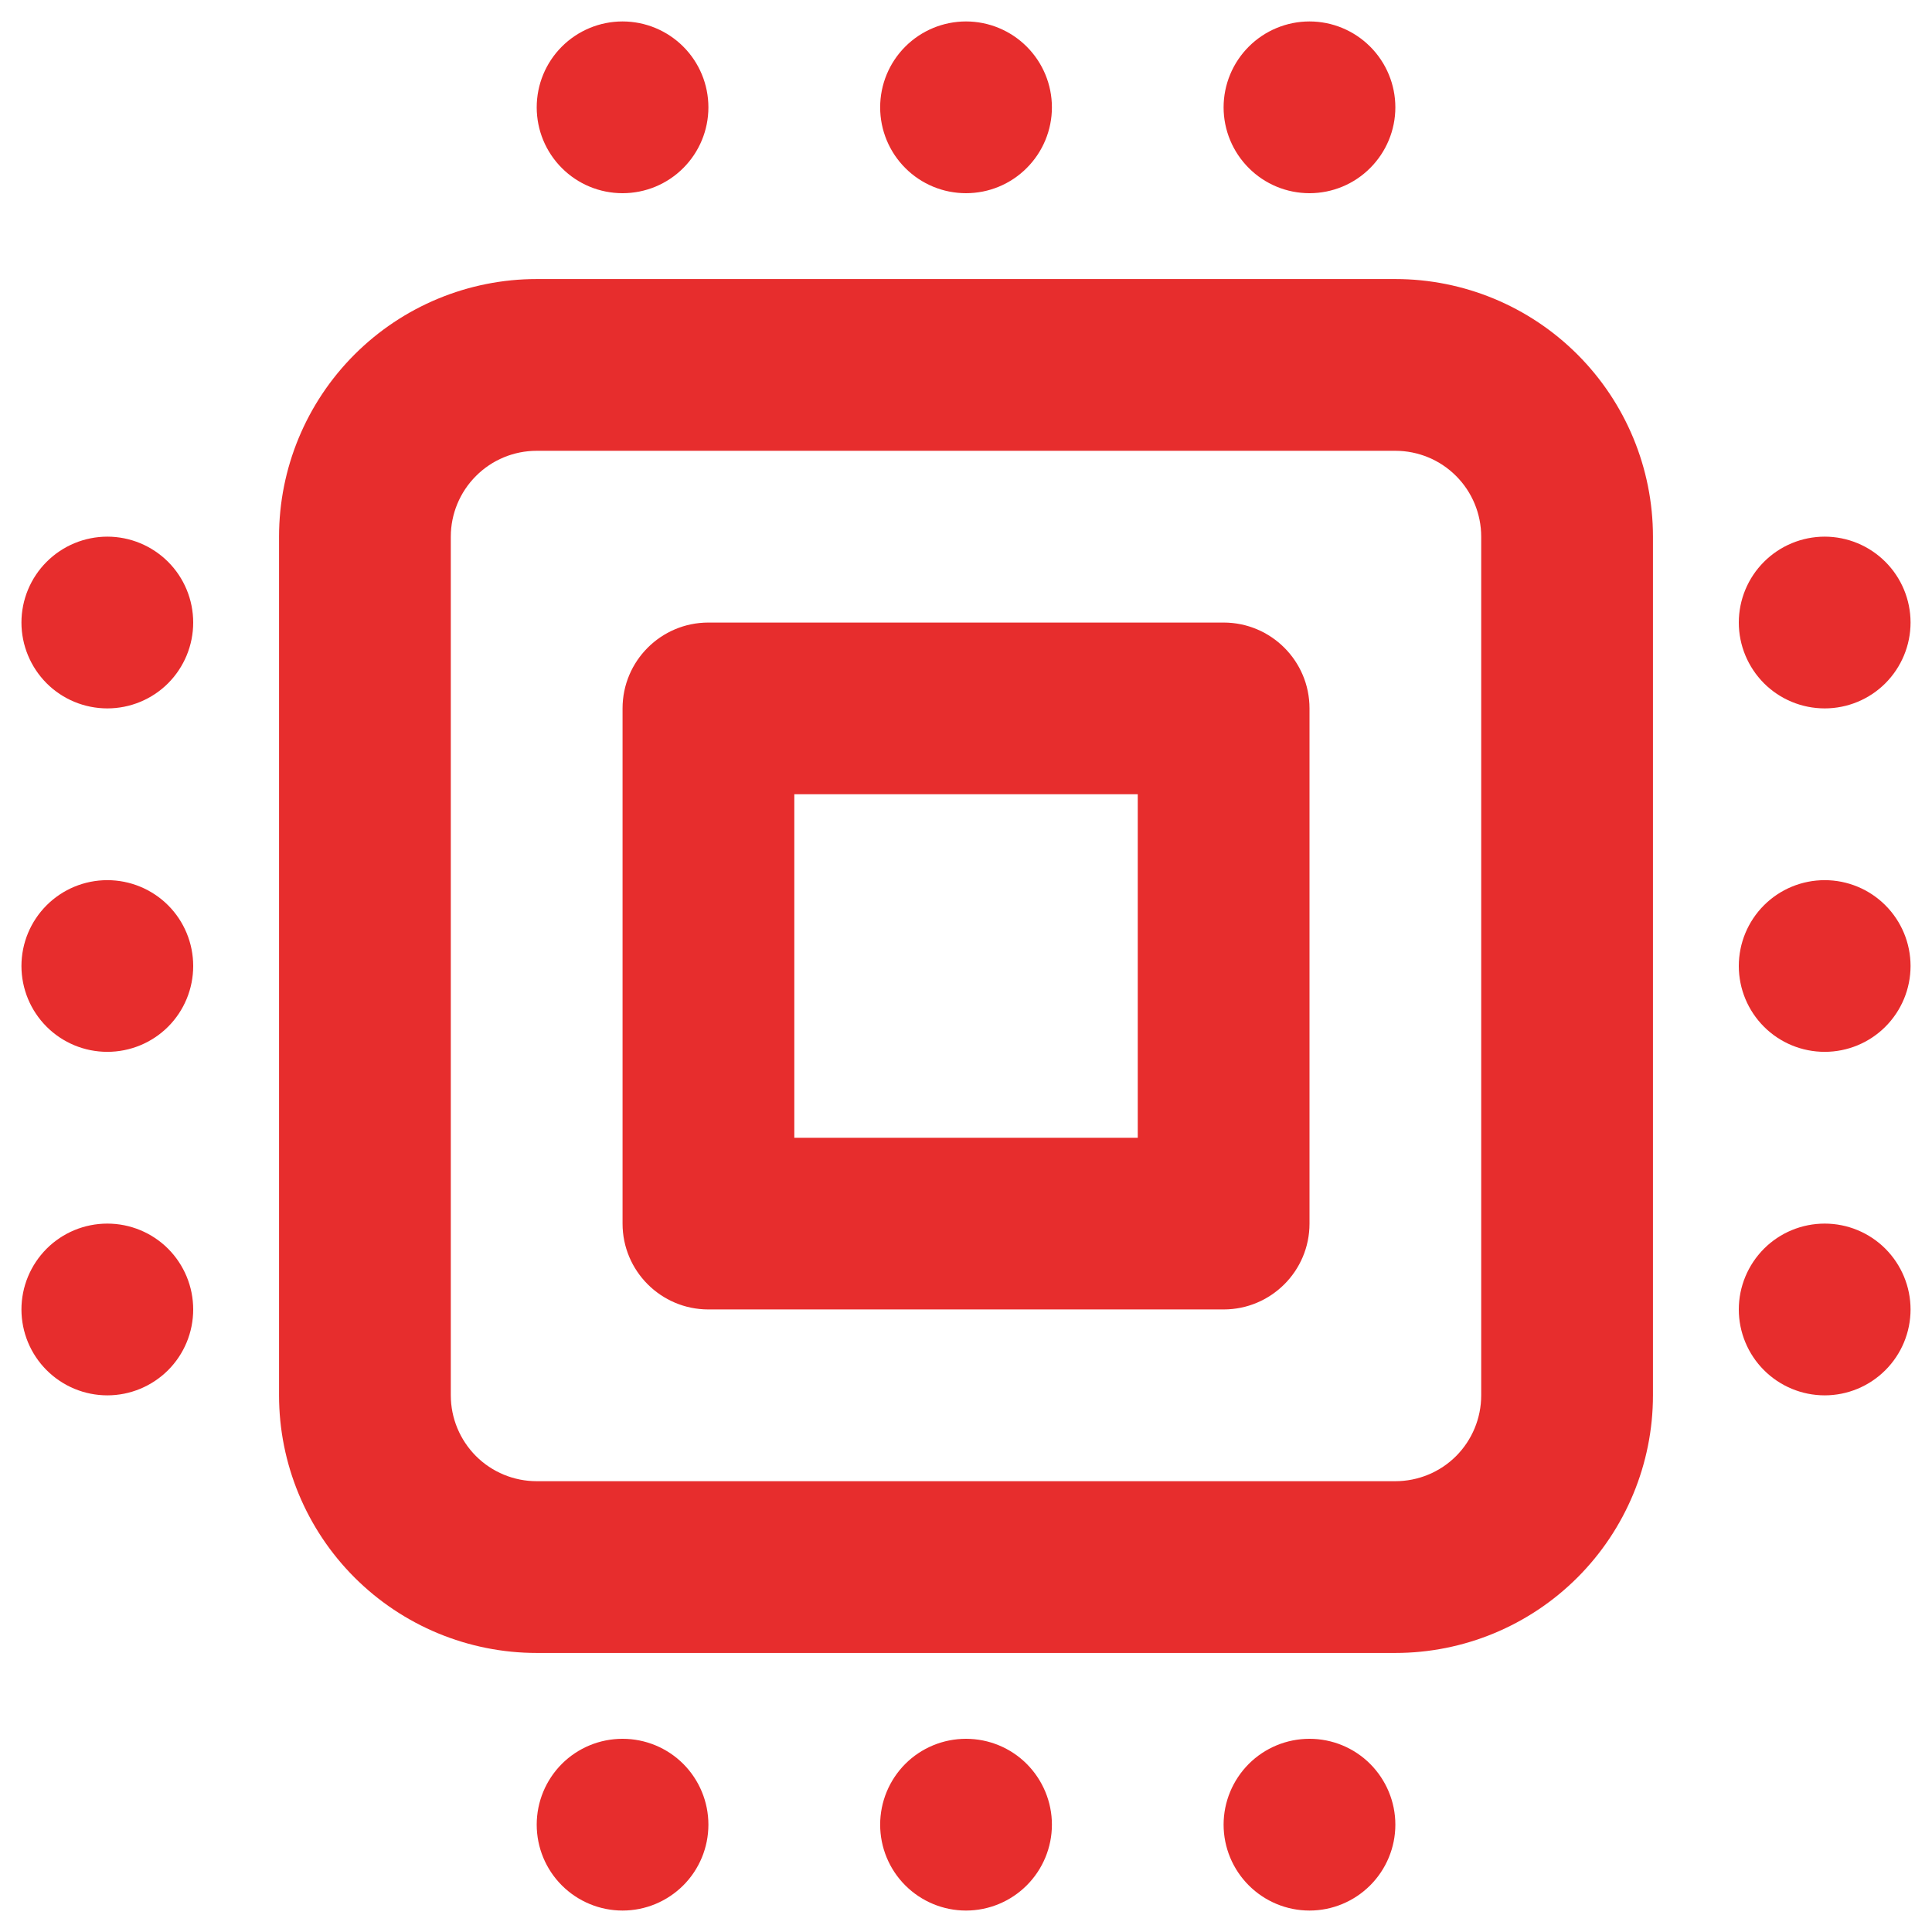 <svg width="30" height="30" viewBox="0 0 30 30" fill="none" xmlns="http://www.w3.org/2000/svg">
<path viewBox="0 0 24 24" style="fill: #e72d2d;transform: ;msFilter:;" fill-rule="evenodd" clip-rule="evenodd" d="M11 1.667C11 2.02 10.86 2.359 10.61 2.609C10.36 2.86 10.021 3 9.667 3C9.313 3 8.974 2.86 8.724 2.609C8.474 2.359 8.334 2.02 8.334 1.667C8.334 1.313 8.474 0.974 8.724 0.724C8.974 0.474 9.313 0.333 9.667 0.333C10.021 0.333 10.36 0.474 10.61 0.724C10.86 0.974 11 1.313 11 1.667ZM16.334 1.667C16.334 2.02 16.193 2.359 15.943 2.609C15.693 2.86 15.354 3 15 3C14.646 3 14.307 2.86 14.057 2.609C13.807 2.359 13.667 2.02 13.667 1.667C13.667 1.313 13.807 0.974 14.057 0.724C14.307 0.474 14.646 0.333 15 0.333C15.354 0.333 15.693 0.474 15.943 0.724C16.193 0.974 16.334 1.313 16.334 1.667ZM20.334 3C20.687 3 21.026 2.86 21.276 2.609C21.526 2.359 21.667 2.02 21.667 1.667C21.667 1.313 21.526 0.974 21.276 0.724C21.026 0.474 20.687 0.333 20.334 0.333C19.98 0.333 19.641 0.474 19.391 0.724C19.141 0.974 19 1.313 19 1.667C19 2.02 19.141 2.359 19.391 2.609C19.641 2.86 19.98 3 20.334 3ZM11 28.333C11 28.687 10.86 29.026 10.61 29.276C10.36 29.526 10.021 29.667 9.667 29.667C9.313 29.667 8.974 29.526 8.724 29.276C8.474 29.026 8.334 28.687 8.334 28.333C8.334 27.98 8.474 27.641 8.724 27.39C8.974 27.14 9.313 27 9.667 27C10.021 27 10.36 27.14 10.61 27.39C10.86 27.641 11 27.98 11 28.333ZM16.334 28.333C16.334 28.687 16.193 29.026 15.943 29.276C15.693 29.526 15.354 29.667 15 29.667C14.646 29.667 14.307 29.526 14.057 29.276C13.807 29.026 13.667 28.687 13.667 28.333C13.667 27.98 13.807 27.641 14.057 27.39C14.307 27.14 14.646 27 15 27C15.354 27 15.693 27.14 15.943 27.39C16.193 27.641 16.334 27.98 16.334 28.333ZM20.334 29.667C20.687 29.667 21.026 29.526 21.276 29.276C21.526 29.026 21.667 28.687 21.667 28.333C21.667 27.98 21.526 27.641 21.276 27.39C21.026 27.14 20.687 27 20.334 27C19.98 27 19.641 27.14 19.391 27.39C19.141 27.641 19 27.98 19 28.333C19 28.687 19.141 29.026 19.391 29.276C19.641 29.526 19.98 29.667 20.334 29.667ZM29.667 20.333C29.667 19.98 29.526 19.641 29.276 19.39C29.026 19.14 28.687 19 28.334 19C27.98 19 27.641 19.14 27.391 19.39C27.141 19.641 27 19.98 27 20.333C27 20.687 27.141 21.026 27.391 21.276C27.641 21.526 27.98 21.667 28.334 21.667C28.687 21.667 29.026 21.526 29.276 21.276C29.526 21.026 29.667 20.687 29.667 20.333ZM29.667 15C29.667 14.646 29.526 14.307 29.276 14.057C29.026 13.807 28.687 13.667 28.334 13.667C27.98 13.667 27.641 13.807 27.391 14.057C27.141 14.307 27 14.646 27 15C27 15.354 27.141 15.693 27.391 15.943C27.641 16.193 27.98 16.333 28.334 16.333C28.687 16.333 29.026 16.193 29.276 15.943C29.526 15.693 29.667 15.354 29.667 15ZM28.334 8.333C28.687 8.333 29.026 8.474 29.276 8.724C29.526 8.974 29.667 9.313 29.667 9.667C29.667 10.02 29.526 10.359 29.276 10.61C29.026 10.86 28.687 11 28.334 11C27.98 11 27.641 10.86 27.391 10.61C27.141 10.359 27 10.02 27 9.667C27 9.313 27.141 8.974 27.391 8.724C27.641 8.474 27.98 8.333 28.334 8.333ZM1.667 19C2.02 19 2.36 19.14 2.61 19.39C2.86 19.641 3 19.98 3 20.333C3 20.687 2.86 21.026 2.61 21.276C2.36 21.526 2.02 21.667 1.667 21.667C1.313 21.667 0.974 21.526 0.724 21.276C0.474 21.026 0.333 20.687 0.333 20.333C0.333 19.98 0.474 19.641 0.724 19.39C0.974 19.14 1.313 19 1.667 19ZM1.667 13.667C2.02 13.667 2.36 13.807 2.61 14.057C2.86 14.307 3 14.646 3 15C3 15.354 2.86 15.693 2.61 15.943C2.36 16.193 2.02 16.333 1.667 16.333C1.313 16.333 0.974 16.193 0.724 15.943C0.474 15.693 0.333 15.354 0.333 15C0.333 14.646 0.474 14.307 0.724 14.057C0.974 13.807 1.313 13.667 1.667 13.667ZM3 9.667C3 9.313 2.86 8.974 2.61 8.724C2.36 8.474 2.02 8.333 1.667 8.333C1.313 8.333 0.974 8.474 0.724 8.724C0.474 8.974 0.333 9.313 0.333 9.667C0.333 10.02 0.474 10.359 0.724 10.61C0.974 10.86 1.313 11 1.667 11C2.02 11 2.36 10.86 2.61 10.61C2.86 10.359 3 10.02 3 9.667ZM21.667 7H8.334C7.98 7 7.641 7.14 7.391 7.391C7.141 7.641 7 7.98 7 8.333V21.667C7 22.02 7.141 22.359 7.391 22.61C7.641 22.86 7.98 23 8.334 23H21.667C22.02 23 22.36 22.86 22.61 22.61C22.86 22.359 23 22.02 23 21.667V8.333C23 7.98 22.86 7.641 22.61 7.391C22.36 7.14 22.02 7 21.667 7ZM8.334 4.333C7.273 4.333 6.255 4.755 5.505 5.505C4.755 6.255 4.333 7.272 4.333 8.333V21.667C4.333 22.727 4.755 23.745 5.505 24.495C6.255 25.245 7.273 25.667 8.334 25.667H21.667C22.728 25.667 23.745 25.245 24.495 24.495C25.245 23.745 25.667 22.727 25.667 21.667V8.333C25.667 7.272 25.245 6.255 24.495 5.505C23.745 4.755 22.728 4.333 21.667 4.333H8.334ZM17.667 12.333H12.334V17.667H17.667V12.333ZM11 9.667C10.264 9.667 9.667 10.264 9.667 11V19C9.667 19.736 10.264 20.333 11 20.333H19C19.736 20.333 20.334 19.736 20.334 19V11C20.334 10.264 19.736 9.667 19 9.667H11Z" fill="white"/>
</svg>
